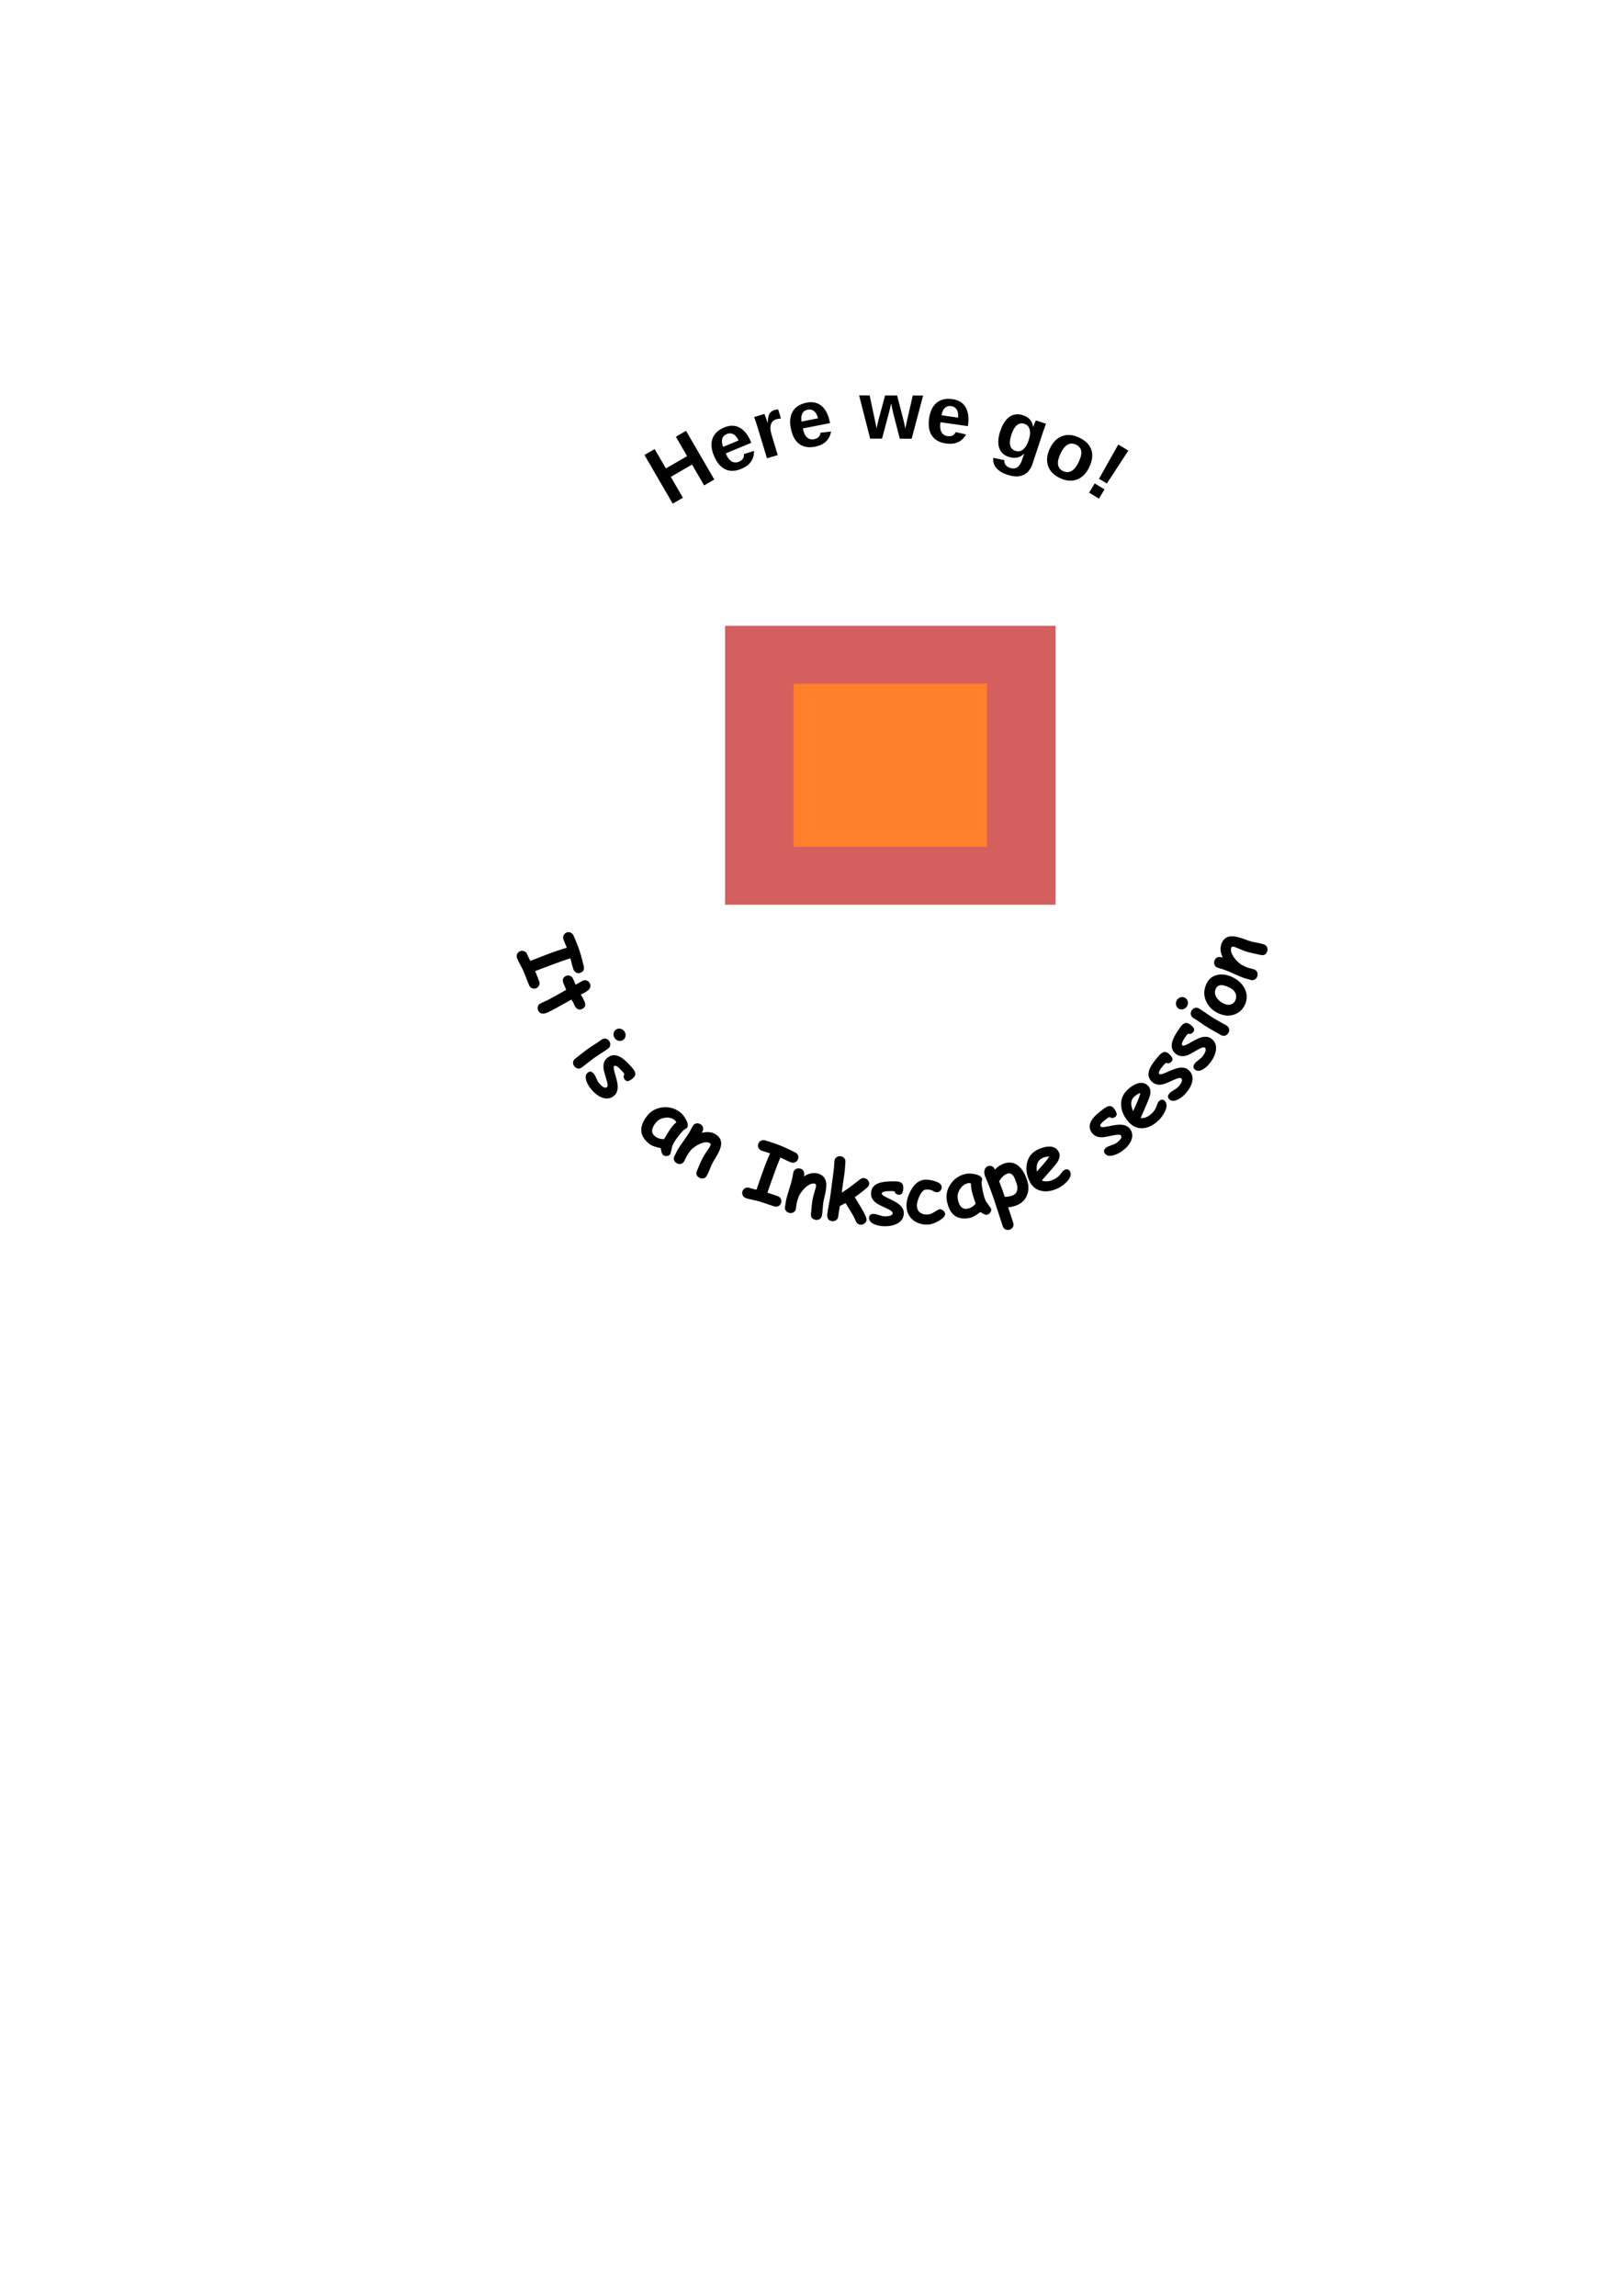 <?xml version="1.0" encoding="UTF-8" standalone="no"?>
<svg
   xmlns:dc="http://purl.org/dc/elements/1.1/"
   xmlns:cc="http://creativecommons.org/ns#"
   xmlns:rdf="http://www.w3.org/1999/02/22-rdf-syntax-ns#"
   xmlns:svg="http://www.w3.org/2000/svg"
   xmlns="http://www.w3.org/2000/svg"
   xmlns:sodipodi="http://sodipodi.sourceforge.net/DTD/sodipodi-0.dtd"
   xmlns:inkscape="http://www.inkscape.org/namespaces/inkscape"
   width="210mm"
   height="297mm"
   viewBox="0 0 210 297"
   version="1.1"
   id="svg1100"
   inkscape:version="1.0.1 (3bc2e813f5, 2020-09-07)"
   sodipodi:docname="Task4.svg"
   inkscape:export-filename="C:\Users\Vladislav\Desktop\Компьютерная графика новая\Выполненные задания\Лабораторная работа 4\Task4.png"
   inkscape:export-xdpi="191.39783"
   inkscape:export-ydpi="191.39783">
  <defs
     id="defs1094" />
  <sodipodi:namedview
     id="base"
     pagecolor="#ffffff"
     bordercolor="#666666"
     borderopacity="1.0"
     inkscape:pageopacity="0.0"
     inkscape:pageshadow="2"
     inkscape:zoom="0.98994949"
     inkscape:cx="402.09122"
     inkscape:cy="397.84122"
     inkscape:document-units="mm"
     inkscape:current-layer="layer1"
     inkscape:document-rotation="0"
     showgrid="false"
     inkscape:lockguides="true" />
  <g
     inkscape:label="Layer 1"
     inkscape:groupmode="layer"
     id="layer1">
    <g
       aria-label="It is an Inkscape session "
       id="text1116"
       style="font-style:normal;font-weight:normal;font-size:10.583px;line-height:1.25;font-family:sans-serif;fill:#000000;fill-opacity:1;stroke:none;stroke-width:0.265">
      <path
         d="m 74.193,125.401 q -0.096,-0.251 -0.389,-1.428 -0.914,0.271 -2.387,0.832 l -2.17,0.821 q 0.259,0.637 0.513,1.303 0.11,0.29 -0.011,0.552 -0.12,0.267 -0.39,0.37 -0.27,0.103 -0.537,-0.017 -0.26,-0.117 -0.371,-0.406 -0.103,-0.27 -0.324,-0.806 -0.216,-0.537 -0.319,-0.808 -0.121,-0.319 -0.446,-0.925 -0.33,-0.604 -0.451,-0.923 -0.11,-0.29 0.004,-0.555 0.121,-0.262 0.392,-0.365 0.27,-0.103 0.535,0.012 0.267,0.12 0.377,0.409 0.125,0.328 0.402,0.837 0.566,-0.227 2.179,-0.841 1.313,-0.501 2.543,-0.859 l -0.428,-1.037 q -0.11,-0.29 0.003,-0.559 0.115,-0.265 0.395,-0.372 0.285,-0.109 0.537,0.017 0.232,0.116 0.356,0.368 0.201,0.41 0.602,1.463 0.361,0.946 0.727,2.516 0.144,0.625 -0.44,0.848 -0.309,0.118 -0.58,-0.056 -0.225,-0.141 -0.321,-0.392 z"
         style="font-style:normal;font-variant:normal;font-weight:bold;font-stretch:normal;font-size:10.583px;font-family:'Comic Sans MS';-inkscape-font-specification:'Comic Sans MS, Bold';font-variant-ligatures:normal;font-variant-caps:normal;font-variant-numeric:normal;font-variant-east-asian:normal;stroke-width:0.265"
         id="path1215" />
      <path
         d="m 74.403,130.195 q -0.049,-0.097 -0.112,-0.233 -0.056,-0.134 -0.105,-0.23 -0.096,-0.189 -0.259,-0.419 -1.819,1.028 -2.391,1.318 -0.06,0.03 -0.223,0.119 -0.159,0.086 -0.26,0.138 -1.06,0.538 -1.399,-0.13 -0.129,-0.253 -0.066,-0.517 0.063,-0.287 0.312,-0.413 0.166,-0.084 0.505,-0.239 0.339,-0.155 0.505,-0.239 0.558,-0.283 2.345,-1.295 -0.131,-0.293 -0.366,-0.904 -0.228,-0.609 0.307,-0.88 0.258,-0.131 0.527,-0.047 0.269,0.084 0.409,0.36 0.087,0.17 0.342,0.811 0.145,-0.08 0.477,-0.271 0.286,-0.168 0.447,-0.25 0.258,-0.131 0.524,-0.029 0.266,0.102 0.402,0.37 0.346,0.682 -0.801,1.264 l -0.383,0.183 q 0.186,0.265 0.278,0.444 0.269,0.53 0.298,0.759 0.058,0.434 -0.375,0.654 -0.263,0.133 -0.529,0.043 -0.266,-0.091 -0.407,-0.367 z"
         style="font-style:normal;font-variant:normal;font-weight:bold;font-stretch:normal;font-size:10.583px;font-family:'Comic Sans MS';-inkscape-font-specification:'Comic Sans MS, Bold';font-variant-ligatures:normal;font-variant-caps:normal;font-variant-numeric:normal;font-variant-east-asian:normal;stroke-width:0.265"
         id="path1217" />
      <path
         d="m 79.554,134.322 q -0.197,-0.265 -0.164,-0.593 0.033,-0.328 0.29,-0.519 0.257,-0.191 0.58,-0.129 0.323,0.062 0.521,0.328 0.197,0.265 0.161,0.589 -0.033,0.327 -0.29,0.519 -0.257,0.191 -0.58,0.129 -0.32,-0.058 -0.518,-0.324 z m -2.777,2.613 q -0.236,0.176 -0.75,0.577 -0.51,0.405 -0.746,0.581 -0.24,0.179 -0.518,0.134 -0.274,-0.048 -0.459,-0.296 -0.185,-0.249 -0.152,-0.525 0.037,-0.279 0.278,-0.458 0.236,-0.176 0.746,-0.581 0.513,-0.401 0.75,-0.577 0.369,-0.274 0.956,-0.646 0.586,-0.372 0.956,-0.646 0.24,-0.179 0.514,-0.131 0.278,0.044 0.463,0.293 0.185,0.249 0.148,0.528 -0.033,0.276 -0.274,0.455 -0.369,0.274 -0.956,0.646 -0.586,0.372 -0.956,0.646 z"
         style="font-style:normal;font-variant:normal;font-weight:bold;font-stretch:normal;font-size:10.583px;font-family:'Comic Sans MS';-inkscape-font-specification:'Comic Sans MS, Bold';font-variant-ligatures:normal;font-variant-caps:normal;font-variant-numeric:normal;font-variant-east-asian:normal;stroke-width:0.265"
         id="path1219" />
      <path
         d="m 80.88,139.708 q -0.337,-0.385 -0.083,-0.745 -0.109,-0.179 -0.252,-0.342 -0.821,-0.936 -1.078,-0.711 -0.152,0.133 0.086,0.921 0.321,1.079 0.361,1.525 0.086,0.921 -0.427,1.371 -0.668,0.586 -1.559,0.268 -0.715,-0.259 -1.356,-0.99 -0.453,-0.517 -0.669,-1.084 -0.294,-0.774 0.13,-1.145 0.389,-0.341 0.794,0.122 0.157,0.179 0.341,0.616 0.184,0.437 0.344,0.619 0.692,0.789 1.014,0.513 0.198,-0.174 -0.041,-0.933 -0.348,-1.11 -0.391,-1.472 -0.096,-0.885 0.456,-1.369 0.781,-0.685 1.779,-0.096 0.585,0.346 1.454,1.337 0.341,0.389 0.403,0.664 0.089,0.376 -0.276,0.696 -0.699,0.613 -1.03,0.236 z"
         style="font-style:normal;font-variant:normal;font-weight:bold;font-stretch:normal;font-size:10.583px;font-family:'Comic Sans MS';-inkscape-font-specification:'Comic Sans MS, Bold';font-variant-ligatures:normal;font-variant-caps:normal;font-variant-numeric:normal;font-variant-east-asian:normal;stroke-width:0.265"
         id="path1221" />
      <path
         d="m 85.784,149.403 q -0.189,-0.144 -0.287,-0.868 -0.516,-0.107 -0.872,-0.236 -0.36,-0.125 -0.561,-0.278 -0.99,-0.755 -1.083,-1.664 -0.089,-0.906 0.716,-1.962 0.755,-0.99 2.022,-1.135 1.27,-0.149 2.289,0.628 0.39,0.298 0.735,0.911 0.417,0.74 0.147,1.094 -0.113,0.148 -0.292,0.187 -0.166,0.133 -0.382,0.365 -0.209,0.231 -0.462,0.564 -0.599,0.785 -0.751,1.215 -0.016,0.046 -0.137,0.572 -0.109,0.476 -0.147,0.525 -0.166,0.218 -0.444,0.233 -0.274,0.018 -0.492,-0.148 z m 1.131,-3.596 q 0.1,-0.131 0.245,-0.287 0.152,-0.157 0.349,-0.338 -0.051,-0.104 -0.104,-0.17 -0.046,-0.068 -0.091,-0.102 -0.559,-0.426 -1.313,-0.306 -0.751,0.116 -1.19,0.691 -0.42,0.551 -0.436,0.98 -0.013,0.426 0.382,0.727 0.255,0.194 0.543,0.284 0.296,0.089 0.623,0.078 0.623,-1.072 0.992,-1.557 z"
         style="font-style:normal;font-variant:normal;font-weight:bold;font-stretch:normal;font-size:10.583px;font-family:'Comic Sans MS';-inkscape-font-specification:'Comic Sans MS, Bold';font-variant-ligatures:normal;font-variant-caps:normal;font-variant-numeric:normal;font-variant-east-asian:normal;stroke-width:0.265"
         id="path1223" />
      <path
         d="m 90.469,152.347 q -0.545,-0.327 -0.286,-0.9 0.211,-0.494 0.425,-0.992 0.226,-0.528 0.483,-0.958 0.069,-0.115 0.25,-0.387 0.185,-0.269 0.254,-0.384 0.019,-0.031 0.102,-0.15 0.086,-0.123 0.134,-0.203 0.22,-0.368 0.03,-0.482 -0.408,-0.244 -1.089,-0.002 -0.674,0.241 -1.334,0.84 -0.096,0.141 -0.274,0.366 -0.146,0.184 -0.26,0.374 -0.074,0.124 -0.199,0.393 -0.118,0.267 -0.192,0.391 -0.151,0.253 -0.427,0.311 -0.274,0.065 -0.54,-0.094 -0.266,-0.159 -0.338,-0.431 -0.075,-0.268 0.077,-0.52 0.074,-0.124 0.196,-0.388 0.125,-0.269 0.199,-0.393 0.255,-0.426 0.771,-1.147 0.516,-0.721 0.771,-1.147 0.08,-0.133 0.219,-0.405 0.146,-0.274 0.223,-0.403 0.149,-0.248 0.422,-0.302 0.28,-0.055 0.542,0.101 0.581,0.348 0.204,1.068 l -0.025,0.051 q 1.038,-0.264 1.756,0.166 0.838,0.502 0.738,1.393 -0.069,0.597 -0.629,1.533 l -0.188,0.315 q -0.127,0.201 -0.177,0.286 -0.207,0.346 -0.441,0.947 -0.229,0.604 -0.433,0.945 -0.149,0.248 -0.424,0.306 -0.276,0.058 -0.537,-0.099 z"
         style="font-style:normal;font-variant:normal;font-weight:bold;font-stretch:normal;font-size:10.583px;font-family:'Comic Sans MS';-inkscape-font-specification:'Comic Sans MS, Bold';font-variant-ligatures:normal;font-variant-caps:normal;font-variant-numeric:normal;font-variant-east-asian:normal;stroke-width:0.265"
         id="path1225" />
      <path
         d="m 102.317,150.366 q -0.253,-0.089 -1.341,-0.626 -0.384,0.873 -0.908,2.359 l -0.776,2.187 q 0.653,0.214 1.326,0.451 0.292,0.103 0.414,0.365 0.126,0.264 0.03,0.537 -0.096,0.273 -0.36,0.399 -0.257,0.123 -0.549,0.02 -0.273,-0.096 -0.824,-0.274 -0.549,-0.183 -0.822,-0.279 -0.322,-0.113 -0.994,-0.257 -0.674,-0.139 -0.996,-0.252 -0.292,-0.103 -0.42,-0.362 -0.121,-0.262 -0.025,-0.535 0.096,-0.273 0.355,-0.401 0.264,-0.126 0.556,-0.023 0.331,0.117 0.898,0.234 0.193,-0.579 0.767,-2.206 0.467,-1.326 0.989,-2.495 l -1.068,-0.343 q -0.292,-0.103 -0.425,-0.364 -0.128,-0.259 -0.028,-0.541 0.101,-0.288 0.36,-0.399 0.239,-0.102 0.511,-0.034 0.443,0.112 1.505,0.487 0.955,0.337 2.389,1.072 0.57,0.294 0.362,0.884 -0.11,0.312 -0.417,0.406 -0.253,0.081 -0.507,-0.009 z"
         style="font-style:normal;font-variant:normal;font-weight:bold;font-stretch:normal;font-size:10.583px;font-family:'Comic Sans MS';-inkscape-font-specification:'Comic Sans MS, Bold';font-variant-ligatures:normal;font-variant-caps:normal;font-variant-numeric:normal;font-variant-east-asian:normal;stroke-width:0.265"
         id="path1227" />
      <path
         d="m 105.482,157.795 q -0.619,-0.143 -0.549,-0.769 0.05,-0.535 0.1,-1.075 0.053,-0.571 0.166,-1.06 0.03,-0.131 0.119,-0.445 0.094,-0.313 0.124,-0.443 0.008,-0.035 0.051,-0.174 0.044,-0.144 0.065,-0.234 0.097,-0.418 -0.12,-0.468 -0.463,-0.107 -1.037,0.333 -0.568,0.436 -1.012,1.209 -0.049,0.164 -0.148,0.433 -0.083,0.22 -0.133,0.436 -0.033,0.141 -0.069,0.435 -0.03,0.29 -0.063,0.431 -0.066,0.287 -0.311,0.427 -0.241,0.146 -0.543,0.076 -0.302,-0.07 -0.454,-0.307 -0.153,-0.232 -0.087,-0.519 0.033,-0.141 0.068,-0.43 0.036,-0.294 0.069,-0.435 0.112,-0.483 0.382,-1.328 0.27,-0.845 0.382,-1.328 0.035,-0.151 0.084,-0.453 0.055,-0.306 0.089,-0.452 0.065,-0.282 0.309,-0.417 0.25,-0.138 0.547,-0.07 0.66,0.153 0.522,0.954 l -0.008,0.057 q 0.906,-0.57 1.722,-0.381 0.952,0.22 1.13,1.1 0.118,0.59 -0.128,1.652 l -0.083,0.357 q -0.059,0.23 -0.081,0.326 -0.091,0.393 -0.129,1.036 -0.033,0.645 -0.122,1.033 -0.065,0.282 -0.31,0.422 -0.244,0.14 -0.542,0.071 z"
         style="font-style:normal;font-variant:normal;font-weight:bold;font-stretch:normal;font-size:10.583px;font-family:'Comic Sans MS';-inkscape-font-specification:'Comic Sans MS, Bold';font-variant-ligatures:normal;font-variant-caps:normal;font-variant-numeric:normal;font-variant-east-asian:normal;stroke-width:0.265"
         id="path1229" />
      <path
         d="m 111.301,158.432 q -0.405,-0.047 -0.57,-0.462 -0.197,-0.496 -0.625,-1.192 -0.664,-1.082 -0.703,-1.149 -0.446,0.255 -0.732,0.383 -0.135,0.707 -0.211,1.359 -0.035,0.298 -0.258,0.469 -0.223,0.172 -0.531,0.136 -0.724,-0.085 -0.623,-0.947 0.047,-0.405 0.198,-1.205 0.156,-0.804 0.204,-1.209 0.087,-0.744 0.219,-1.697 0.138,-0.957 0.224,-1.691 0.026,-0.221 0.035,-0.521 0.015,-0.305 0.041,-0.526 0.035,-0.298 0.257,-0.464 0.223,-0.172 0.531,-0.136 0.308,0.036 0.485,0.254 0.178,0.213 0.143,0.511 -0.026,0.226 -0.037,0.537 -0.01,0.311 -0.037,0.537 -0.071,0.611 -0.2,1.444 -0.124,0.797 -0.192,1.424 0.761,-0.457 2.354,-1.712 0.252,-0.199 0.54,-0.166 0.287,0.034 0.484,0.27 0.196,0.236 0.164,0.513 -0.028,0.236 -0.254,0.433 -0.685,0.607 -1.608,1.248 l 0.907,1.5 q 0.654,1.122 0.614,1.466 -0.033,0.282 -0.282,0.451 -0.249,0.174 -0.537,0.14 z"
         style="font-style:normal;font-variant:normal;font-weight:bold;font-stretch:normal;font-size:10.583px;font-family:'Comic Sans MS';-inkscape-font-specification:'Comic Sans MS, Bold';font-variant-ligatures:normal;font-variant-caps:normal;font-variant-numeric:normal;font-variant-east-asian:normal;stroke-width:0.265"
         id="path1231" />
      <path
         d="m 116.366,154.558 q -0.512,-0.004 -0.611,-0.434 -0.206,-0.038 -0.423,-0.04 -1.245,-0.011 -1.248,0.33 -0.002,0.202 0.745,0.549 1.019,0.479 1.379,0.746 0.745,0.549 0.739,1.231 -0.008,0.889 -0.838,1.342 -0.67,0.361 -1.641,0.353 -0.687,-0.006 -1.254,-0.223 -0.773,-0.296 -0.768,-0.859 0.004,-0.517 0.619,-0.511 0.238,0.002 0.686,0.156 0.448,0.154 0.691,0.156 1.049,0.009 1.058,-0.415 0.002,-0.264 -0.724,-0.59 -1.06,-0.479 -1.358,-0.689 -0.724,-0.518 -0.718,-1.252 0.009,-1.039 1.113,-1.391 0.648,-0.206 1.965,-0.195 0.517,0.004 0.764,0.141 0.339,0.184 0.335,0.67 -0.008,0.93 -0.509,0.926 z"
         style="font-style:normal;font-variant:normal;font-weight:bold;font-stretch:normal;font-size:10.583px;font-family:'Comic Sans MS';-inkscape-font-specification:'Comic Sans MS, Bold';font-variant-ligatures:normal;font-variant-caps:normal;font-variant-numeric:normal;font-variant-east-asian:normal;stroke-width:0.265"
         id="path1233" />
      <path
         d="m 120.248,158.401 q -1.132,0.109 -1.96,-0.459 -0.873,-0.601 -0.981,-1.712 -0.099,-1.024 0.521,-2.184 0.703,-1.324 1.793,-1.43 0.535,-0.052 1.278,0.167 0.904,0.271 0.948,0.734 0.024,0.252 -0.132,0.464 -0.165,0.229 -0.458,0.257 -0.221,0.021 -0.558,-0.185 -0.332,-0.212 -0.954,-0.152 -0.396,0.038 -0.784,0.86 -0.37,0.794 -0.317,1.339 0.052,0.54 0.473,0.811 0.399,0.257 1.006,0.199 0.345,-0.033 0.818,-0.344 0.474,-0.311 0.607,-0.323 0.278,-0.027 0.493,0.155 0.22,0.181 0.245,0.438 0.039,0.401 -0.797,0.887 -0.748,0.43 -1.241,0.478 z"
         style="font-style:normal;font-variant:normal;font-weight:bold;font-stretch:normal;font-size:10.583px;font-family:'Comic Sans MS';-inkscape-font-specification:'Comic Sans MS, Bold';font-variant-ligatures:normal;font-variant-caps:normal;font-variant-numeric:normal;font-variant-east-asian:normal;stroke-width:0.265"
         id="path1235" />
      <path
         d="m 127.694,157.148 q -0.233,0.049 -0.845,-0.35 -0.418,0.321 -0.749,0.507 -0.329,0.191 -0.577,0.243 -1.219,0.257 -1.968,-0.266 -0.744,-0.524 -1.019,-1.824 -0.257,-1.219 0.46,-2.273 0.717,-1.06 1.97,-1.324 0.48,-0.101 1.17,0.038 0.833,0.168 0.925,0.602 0.038,0.182 -0.049,0.343 -0.008,0.213 0.027,0.528 0.039,0.309 0.125,0.718 0.204,0.966 0.43,1.362 0.025,0.042 0.344,0.477 0.289,0.393 0.302,0.454 0.057,0.268 -0.113,0.489 -0.165,0.22 -0.433,0.276 z m -1.986,-3.204 q -0.034,-0.162 -0.058,-0.373 -0.019,-0.218 -0.028,-0.485 -0.112,-0.029 -0.197,-0.032 -0.081,-0.009 -0.137,0.002 -0.688,0.145 -1.089,0.795 -0.403,0.645 -0.253,1.353 0.143,0.678 0.458,0.97 0.314,0.288 0.8,0.185 0.313,-0.066 0.57,-0.226 0.261,-0.166 0.466,-0.42 -0.406,-1.171 -0.531,-1.768 z"
         style="font-style:normal;font-variant:normal;font-weight:bold;font-stretch:normal;font-size:10.583px;font-family:'Comic Sans MS';-inkscape-font-specification:'Comic Sans MS, Bold';font-variant-ligatures:normal;font-variant-caps:normal;font-variant-numeric:normal;font-variant-east-asian:normal;stroke-width:0.265"
         id="path1237" />
      <path
         d="m 131.365,155.993 q -0.422,0.14 -0.92,0.196 l 0.659,2.003 q 0.094,0.284 -0.035,0.534 -0.129,0.25 -0.424,0.347 -0.294,0.098 -0.547,-0.025 -0.253,-0.123 -0.347,-0.407 -0.076,-0.231 -0.597,-1.833 -0.384,-1.19 -0.643,-1.937 -0.366,-1.055 -0.674,-1.802 -0.423,-1.03 -0.394,-0.942 -0.135,-0.407 -0.05,-0.757 0.102,-0.399 0.46,-0.517 0.275,-0.091 0.523,0.034 0.248,0.125 0.334,0.385 l 0.011,0.051 q 0.267,-0.295 0.566,-0.493 0.303,-0.204 0.636,-0.314 1.128,-0.374 1.965,0.41 0.627,0.593 1.007,1.74 0.356,1.074 -0.023,1.984 -0.405,0.978 -1.509,1.344 z m -1.007,-4.169 q -0.309,0.102 -0.579,0.355 -0.272,0.248 -0.499,0.645 0.394,0.991 0.731,2.006 0.484,-0.003 0.92,-0.147 0.505,-0.168 0.656,-0.615 0.138,-0.405 -0.044,-0.954 -0.22,-0.662 -0.363,-0.898 -0.341,-0.551 -0.821,-0.392 z"
         style="font-style:normal;font-variant:normal;font-weight:bold;font-stretch:normal;font-size:10.583px;font-family:'Comic Sans MS';-inkscape-font-specification:'Comic Sans MS, Bold';font-variant-ligatures:normal;font-variant-caps:normal;font-variant-numeric:normal;font-variant-east-asian:normal;stroke-width:0.265"
         id="path1239" />
      <path
         d="m 136.825,153.747 q -1.121,0.518 -2.081,0.314 -1.061,-0.227 -1.558,-1.301 -0.549,-1.187 -0.305,-2.296 0.273,-1.231 1.451,-1.775 0.816,-0.377 1.477,-0.364 0.869,0.019 1.207,0.751 0.239,0.516 -0.154,1.181 -0.178,0.304 -0.808,1.023 l -1.257,1.43 q 0.338,0.14 0.713,0.114 0.375,-0.026 0.788,-0.216 0.628,-0.291 0.945,-0.75 0.283,-0.41 0.518,-0.518 0.488,-0.226 0.707,0.248 0.247,0.535 -0.38,1.235 -0.526,0.585 -1.263,0.926 z m -1.968,-3.923 q -0.436,0.202 -0.611,0.636 -0.175,0.434 -0.094,1.102 0.424,-0.475 0.845,-0.943 0.501,-0.579 0.763,-0.996 -0.397,-0.033 -0.903,0.201 z"
         style="font-style:normal;font-variant:normal;font-weight:bold;font-stretch:normal;font-size:10.583px;font-family:'Comic Sans MS';-inkscape-font-specification:'Comic Sans MS, Bold';font-variant-ligatures:normal;font-variant-caps:normal;font-variant-numeric:normal;font-variant-east-asian:normal;stroke-width:0.265"
         id="path1241" />
      <path
         d="m 144.312,144.477 q -0.412,0.303 -0.75,0.018 -0.188,0.093 -0.363,0.222 -1.004,0.737 -0.802,1.012 0.119,0.162 0.925,-0.006 1.103,-0.227 1.551,-0.229 0.925,-0.006 1.329,0.543 0.526,0.716 0.132,1.576 -0.32,0.69 -1.103,1.266 -0.554,0.407 -1.137,0.573 -0.796,0.226 -1.13,-0.228 -0.306,-0.416 0.19,-0.781 0.192,-0.141 0.643,-0.286 0.451,-0.145 0.647,-0.289 0.845,-0.621 0.599,-0.966 -0.156,-0.212 -0.933,-0.039 -1.136,0.251 -1.5,0.262 -0.89,0.019 -1.325,-0.572 -0.615,-0.837 0.058,-1.78 0.395,-0.553 1.457,-1.333 0.416,-0.306 0.696,-0.345 0.382,-0.056 0.67,0.335 0.551,0.75 0.147,1.046 z"
         style="font-style:normal;font-variant:normal;font-weight:bold;font-stretch:normal;font-size:10.583px;font-family:'Comic Sans MS';-inkscape-font-specification:'Comic Sans MS, Bold';font-variant-ligatures:normal;font-variant-caps:normal;font-variant-numeric:normal;font-variant-east-asian:normal;stroke-width:0.265"
         id="path1243" />
      <path
         d="m 149.831,145.01 q -0.909,0.836 -1.886,0.934 -1.08,0.108 -1.881,-0.763 -0.885,-0.963 -0.991,-2.093 -0.115,-1.256 0.84,-2.133 0.662,-0.608 1.295,-0.798 0.833,-0.247 1.379,0.347 0.385,0.418 0.214,1.172 -0.077,0.344 -0.457,1.221 l -0.761,1.745 q 0.364,0.03 0.714,-0.109 0.35,-0.139 0.684,-0.447 0.51,-0.469 0.671,-1.003 0.144,-0.477 0.335,-0.652 0.396,-0.364 0.749,0.021 0.399,0.434 0.015,1.292 -0.323,0.718 -0.92,1.267 z m -3.072,-3.136 q -0.354,0.325 -0.388,0.792 -0.034,0.467 0.247,1.078 0.259,-0.582 0.517,-1.156 0.3,-0.704 0.423,-1.182 -0.388,0.09 -0.799,0.467 z"
         style="font-style:normal;font-variant:normal;font-weight:bold;font-stretch:normal;font-size:10.583px;font-family:'Comic Sans MS';-inkscape-font-specification:'Comic Sans MS, Bold';font-variant-ligatures:normal;font-variant-caps:normal;font-variant-numeric:normal;font-variant-east-asian:normal;stroke-width:0.265"
         id="path1245" />
      <path
         d="m 151.602,137.306 q -0.337,0.385 -0.728,0.181 -0.163,0.132 -0.306,0.295 -0.82,0.938 -0.563,1.162 0.152,0.133 0.902,-0.207 1.027,-0.461 1.464,-0.56 0.902,-0.207 1.415,0.242 0.669,0.585 0.471,1.51 -0.162,0.743 -0.802,1.475 -0.452,0.518 -0.986,0.806 -0.728,0.393 -1.152,0.023 -0.389,-0.34 0.016,-0.803 0.156,-0.179 0.565,-0.419 0.409,-0.24 0.569,-0.423 0.69,-0.79 0.375,-1.073 -0.198,-0.173 -0.919,0.164 -1.055,0.492 -1.407,0.582 -0.865,0.212 -1.417,-0.271 -0.782,-0.684 -0.33,-1.75 0.266,-0.626 1.133,-1.618 0.34,-0.389 0.604,-0.487 0.361,-0.138 0.726,0.182 0.7,0.612 0.371,0.99 z"
         style="font-style:normal;font-variant:normal;font-weight:bold;font-stretch:normal;font-size:10.583px;font-family:'Comic Sans MS';-inkscape-font-specification:'Comic Sans MS, Bold';font-variant-ligatures:normal;font-variant-caps:normal;font-variant-numeric:normal;font-variant-east-asian:normal;stroke-width:0.265"
         id="path1247" />
      <path
         d="m 154.427,133.462 q -0.296,0.417 -0.706,0.253 -0.149,0.148 -0.275,0.325 -0.721,1.016 -0.442,1.213 0.164,0.117 0.876,-0.297 0.976,-0.562 1.4,-0.705 0.876,-0.297 1.432,0.097 0.725,0.514 0.622,1.455 -0.086,0.756 -0.648,1.548 -0.398,0.561 -0.899,0.902 -0.685,0.465 -1.144,0.139 -0.421,-0.299 -0.066,-0.801 0.138,-0.194 0.52,-0.474 0.382,-0.28 0.523,-0.478 0.607,-0.856 0.264,-1.105 -0.215,-0.152 -0.898,0.256 -0.999,0.596 -1.341,0.721 -0.839,0.298 -1.437,-0.126 -0.847,-0.601 -0.505,-1.708 0.201,-0.649 0.963,-1.724 0.299,-0.421 0.552,-0.546 0.345,-0.174 0.741,0.107 0.759,0.538 0.469,0.947 z"
         style="font-style:normal;font-variant:normal;font-weight:bold;font-stretch:normal;font-size:10.583px;font-family:'Comic Sans MS';-inkscape-font-specification:'Comic Sans MS, Bold';font-variant-ligatures:normal;font-variant-caps:normal;font-variant-numeric:normal;font-variant-east-asian:normal;stroke-width:0.265"
         id="path1249" />
      <path
         d="m 153.585,130.175 q -0.169,0.284 -0.485,0.379 -0.315,0.095 -0.59,-0.069 -0.275,-0.164 -0.342,-0.486 -0.067,-0.322 0.103,-0.607 0.169,-0.284 0.482,-0.375 0.315,-0.095 0.59,0.069 0.275,0.164 0.342,0.486 0.069,0.318 -0.1,0.602 z m 3.479,1.562 q 0.253,0.151 0.82,0.471 0.57,0.316 0.823,0.466 0.257,0.153 0.323,0.427 0.061,0.271 -0.098,0.537 -0.159,0.266 -0.426,0.342 -0.272,0.073 -0.529,-0.081 -0.253,-0.151 -0.823,-0.466 -0.567,-0.32 -0.82,-0.471 -0.395,-0.235 -0.963,-0.634 -0.568,-0.399 -0.963,-0.634 -0.257,-0.153 -0.319,-0.424 -0.066,-0.274 0.093,-0.54 0.159,-0.266 0.431,-0.339 0.267,-0.075 0.525,0.078 0.395,0.235 0.963,0.634 0.568,0.399 0.963,0.634 z"
         style="font-style:normal;font-variant:normal;font-weight:bold;font-stretch:normal;font-size:10.583px;font-family:'Comic Sans MS';-inkscape-font-specification:'Comic Sans MS, Bold';font-variant-ligatures:normal;font-variant-caps:normal;font-variant-numeric:normal;font-variant-east-asian:normal;stroke-width:0.265"
         id="path1251" />
      <path
         d="m 161.054,130.042 q -0.419,0.859 -1.31,1.189 -0.976,0.363 -2.07,-0.13 -1.042,-0.468 -1.556,-1.455 -0.603,-1.168 0.011,-2.427 0.453,-0.929 1.464,-1.114 0.909,-0.166 1.898,0.317 1.077,0.526 1.558,1.473 0.535,1.06 0.005,2.147 z m -3.728,-2.164 q -0.283,0.569 0.081,1.155 0.305,0.494 0.895,0.782 0.557,0.272 1.009,0.101 0.359,-0.135 0.522,-0.47 0.197,-0.404 0.068,-0.835 -0.155,-0.495 -0.692,-0.786 -1.466,-0.79 -1.883,0.053 z"
         style="font-style:normal;font-variant:normal;font-weight:bold;font-stretch:normal;font-size:10.583px;font-family:'Comic Sans MS';-inkscape-font-specification:'Comic Sans MS, Bold';font-variant-ligatures:normal;font-variant-caps:normal;font-variant-numeric:normal;font-variant-east-asian:normal;stroke-width:0.265"
         id="path1253" />
      <path
         d="m 163.959,123.085 q -0.215,0.598 -0.828,0.455 -0.525,-0.112 -1.056,-0.226 -0.561,-0.119 -1.033,-0.289 -0.126,-0.045 -0.428,-0.17 -0.299,-0.13 -0.426,-0.175 -0.034,-0.012 -0.167,-0.071 -0.138,-0.06 -0.225,-0.092 -0.404,-0.145 -0.479,0.064 -0.161,0.447 0.209,1.069 0.366,0.615 1.081,1.147 0.157,0.067 0.412,0.198 0.208,0.108 0.417,0.183 0.136,0.049 0.424,0.119 0.285,0.064 0.421,0.113 0.277,0.1 0.387,0.359 0.117,0.256 0.012,0.548 -0.105,0.292 -0.358,0.415 -0.248,0.125 -0.525,0.025 -0.136,-0.049 -0.419,-0.118 -0.288,-0.07 -0.424,-0.119 -0.467,-0.168 -1.274,-0.535 -0.807,-0.367 -1.274,-0.535 -0.146,-0.052 -0.44,-0.136 -0.297,-0.09 -0.438,-0.141 -0.272,-0.098 -0.377,-0.355 -0.108,-0.264 -0.005,-0.551 0.229,-0.637 1.008,-0.406 l 0.055,0.014 q -0.46,-0.967 -0.176,-1.755 0.33,-0.919 1.225,-0.993 0.599,-0.048 1.625,0.321 l 0.345,0.124 q 0.222,0.085 0.314,0.119 0.379,0.136 1.014,0.249 0.637,0.108 1.011,0.243 0.272,0.098 0.382,0.357 0.11,0.259 0.007,0.546 z"
         style="font-style:normal;font-variant:normal;font-weight:bold;font-stretch:normal;font-size:10.583px;font-family:'Comic Sans MS';-inkscape-font-specification:'Comic Sans MS, Bold';font-variant-ligatures:normal;font-variant-caps:normal;font-variant-numeric:normal;font-variant-east-asian:normal;stroke-width:0.265"
         id="path1255" />
    </g>
    <g
       aria-label="Here we go!"
       id="text1123"
       style="font-style:normal;font-weight:normal;font-size:10.583px;line-height:1.25;font-family:sans-serif;fill:#000000;fill-opacity:1;stroke:none;stroke-width:0.265">
      <path
         d="m 91.105,62.797 -1.567,-2.699 -2.744,1.593 1.567,2.699 -1.318,0.765 -3.656,-6.297 1.318,-0.765 1.456,2.507 2.744,-1.593 -1.456,-2.507 1.318,-0.765 3.656,6.297 z"
         style="font-style:normal;font-variant:normal;font-weight:bold;font-stretch:normal;font-size:10.583px;font-family:'Liberation Sans';-inkscape-font-specification:'Liberation Sans, Bold';font-variant-ligatures:normal;font-variant-caps:normal;font-variant-numeric:normal;font-variant-east-asian:normal;stroke-width:0.265"
         id="path1261" />
      <path
         d="m 95.912,60.657 q -1.165,0.483 -2.075,0.054 -0.912,-0.433 -1.46,-1.755 -0.53,-1.279 -0.18,-2.23 0.35,-0.951 1.515,-1.433 1.112,-0.461 2.006,0.036 0.892,0.492 1.481,1.914 l 0.016,0.038 -3.313,1.373 q 0.313,0.754 0.75,1.026 0.44,0.265 0.956,0.052 0.711,-0.295 0.642,-0.988 l 1.311,-0.414 q 0.033,1.631 -1.648,2.327 z m -1.87,-4.511 q -0.473,0.196 -0.594,0.632 -0.117,0.434 0.115,1.032 l 2.005,-0.831 q -0.297,-0.61 -0.689,-0.811 -0.393,-0.206 -0.837,-0.022 z"
         style="font-style:normal;font-variant:normal;font-weight:bold;font-stretch:normal;font-size:10.583px;font-family:'Liberation Sans';-inkscape-font-specification:'Liberation Sans, Bold';font-variant-ligatures:normal;font-variant-caps:normal;font-variant-numeric:normal;font-variant-east-asian:normal;stroke-width:0.265"
         id="path1263" />
      <path
         d="M 99.238,59.293 97.999,55.197 q -0.133,-0.44 -0.236,-0.728 -0.1,-0.294 -0.183,-0.517 l 1.326,-0.401 q 0.042,0.085 0.204,0.532 0.161,0.443 0.206,0.591 l 0.02,-0.006 q 0.032,-0.625 0.122,-0.901 0.088,-0.28 0.273,-0.455 0.183,-0.18 0.51,-0.278 0.267,-0.081 0.453,-0.056 l 0.352,1.162 q -0.359,0.028 -0.616,0.105 -0.519,0.157 -0.684,0.666 -0.16,0.507 0.09,1.333 l 0.794,2.627 z"
         style="font-style:normal;font-variant:normal;font-weight:bold;font-stretch:normal;font-size:10.583px;font-family:'Liberation Sans';-inkscape-font-specification:'Liberation Sans, Bold';font-variant-ligatures:normal;font-variant-caps:normal;font-variant-numeric:normal;font-variant-east-asian:normal;stroke-width:0.265"
         id="path1265" />
      <path
         d="m 105.457,57.787 q -1.237,0.244 -2.045,-0.356 -0.809,-0.604 -1.086,-2.009 -0.268,-1.359 0.263,-2.222 0.531,-0.863 1.768,-1.107 1.181,-0.233 1.96,0.43 0.777,0.658 1.075,2.169 l 0.008,0.041 -3.519,0.693 q 0.158,0.801 0.533,1.154 0.379,0.347 0.927,0.239 0.755,-0.149 0.824,-0.842 l 1.367,-0.148 q -0.289,1.605 -2.074,1.957 z m -0.944,-4.791 q -0.502,0.099 -0.707,0.503 -0.2,0.403 -0.091,1.034 l 2.129,-0.419 q -0.171,-0.656 -0.515,-0.931 -0.345,-0.28 -0.816,-0.187 z"
         style="font-style:normal;font-variant:normal;font-weight:bold;font-stretch:normal;font-size:10.583px;font-family:'Liberation Sans';-inkscape-font-specification:'Liberation Sans, Bold';font-variant-ligatures:normal;font-variant-caps:normal;font-variant-numeric:normal;font-variant-east-asian:normal;stroke-width:0.265"
         id="path1267" />
      <path
         d="m 117.96,56.756 -1.535,-0.004 -0.879,-3.413 q -0.061,-0.233 -0.24,-1.148 l -0.272,1.157 -0.909,3.398 -1.535,-0.004 -1.431,-5.595 1.364,0.004 0.908,4.276 0.073,-0.382 0.131,-0.604 0.888,-3.284 1.555,0.004 0.849,3.289 q 0.072,0.269 0.209,0.988 l 0.147,-0.682 0.816,-3.589 1.344,0.004 z"
         style="font-style:normal;font-variant:normal;font-weight:bold;font-stretch:normal;font-size:10.583px;font-family:'Liberation Sans';-inkscape-font-specification:'Liberation Sans, Bold';font-variant-ligatures:normal;font-variant-caps:normal;font-variant-numeric:normal;font-variant-east-asian:normal;stroke-width:0.265"
         id="path1269" />
      <path
         d="m 122.396,57.371 q -1.248,-0.177 -1.814,-1.009 -0.565,-0.837 -0.363,-2.254 0.195,-1.371 0.98,-2.011 0.785,-0.64 2.034,-0.463 1.192,0.169 1.709,1.052 0.517,0.877 0.301,2.402 l -0.006,0.041 -3.551,-0.505 q -0.115,0.808 0.123,1.265 0.244,0.452 0.796,0.531 0.762,0.108 1.056,-0.523 l 1.339,0.31 q -0.802,1.421 -2.603,1.165 z m 0.687,-4.835 q -0.506,-0.072 -0.833,0.242 -0.321,0.314 -0.427,0.947 l 2.149,0.305 q 0.054,-0.676 -0.18,-1.049 -0.233,-0.378 -0.709,-0.445 z"
         style="font-style:normal;font-variant:normal;font-weight:bold;font-stretch:normal;font-size:10.583px;font-family:'Liberation Sans';-inkscape-font-specification:'Liberation Sans, Bold';font-variant-ligatures:normal;font-variant-caps:normal;font-variant-numeric:normal;font-variant-east-asian:normal;stroke-width:0.265"
         id="path1271" />
      <path
         d="m 130.34,61.417 q -0.971,-0.322 -1.441,-0.891 -0.467,-0.563 -0.377,-1.295 l 1.432,0.295 q -0.032,0.343 0.148,0.604 0.185,0.263 0.578,0.393 0.574,0.19 0.956,-0.075 0.382,-0.266 0.612,-0.962 l 0.093,-0.28 0.184,-0.522 -0.01,-0.003 q -0.779,0.825 -2.03,0.411 -0.927,-0.307 -1.207,-1.173 -0.28,-0.866 0.149,-2.161 0.43,-1.3 1.189,-1.833 0.759,-0.533 1.76,-0.201 1.158,0.383 1.287,1.488 l 0.025,0.008 q 0.057,-0.172 0.174,-0.46 0.122,-0.286 0.177,-0.371 l 1.305,0.432 q -0.205,0.52 -0.435,1.217 l -1.298,3.92 q -0.375,1.133 -1.209,1.499 -0.834,0.366 -2.061,-0.04 z m 2.761,-4.475 q 0.271,-0.819 0.128,-1.373 -0.137,-0.557 -0.676,-0.736 -1.104,-0.365 -1.688,1.401 -0.573,1.732 0.521,2.094 0.549,0.182 0.99,-0.178 0.447,-0.364 0.726,-1.207 z"
         style="font-style:normal;font-variant:normal;font-weight:bold;font-stretch:normal;font-size:10.583px;font-family:'Liberation Sans';-inkscape-font-specification:'Liberation Sans, Bold';font-variant-ligatures:normal;font-variant-caps:normal;font-variant-numeric:normal;font-variant-east-asian:normal;stroke-width:0.265"
         id="path1273" />
      <path
         d="m 140.934,60.443 q -0.587,1.226 -1.603,1.599 -1.013,0.368 -2.215,-0.208 -1.179,-0.565 -1.515,-1.586 -0.336,-1.021 0.249,-2.242 0.583,-1.216 1.587,-1.589 1.006,-0.377 2.213,0.201 1.235,0.592 1.559,1.578 0.331,0.984 -0.274,2.247 z m -1.37,-0.656 q 0.431,-0.899 0.332,-1.446 -0.099,-0.546 -0.659,-0.814 -1.193,-0.572 -2.013,1.139 -0.404,0.844 -0.327,1.425 0.084,0.579 0.634,0.842 1.207,0.578 2.033,-1.146 z"
         style="font-style:normal;font-variant:normal;font-weight:bold;font-stretch:normal;font-size:10.583px;font-family:'Liberation Sans';-inkscape-font-specification:'Liberation Sans, Bold';font-variant-ligatures:normal;font-variant-caps:normal;font-variant-numeric:normal;font-variant-east-asian:normal;stroke-width:0.265"
         id="path1275" />
      <path
         d="m 143.218,62.551 -1.016,-0.617 2.494,-4.428 1.299,0.788 z m -2.3,1.179 0.724,-1.193 1.272,0.772 -0.724,1.193 z"
         style="font-style:normal;font-variant:normal;font-weight:bold;font-stretch:normal;font-size:10.583px;font-family:'Liberation Sans';-inkscape-font-specification:'Liberation Sans, Bold';font-variant-ligatures:normal;font-variant-caps:normal;font-variant-numeric:normal;font-variant-east-asian:normal;stroke-width:0.265"
         id="path1277" />
    </g>
    <g
       id="g1288"
       transform="translate(0,-6.169)">
      <rect
         style="fill:#d35f5f;fill-opacity:1;stroke-width:0.265;stroke-miterlimit:4;stroke-dasharray:none"
         id="rect1280"
         width="42.763"
         height="36.081"
         x="93.812"
         y="87.13" />
      <rect
         style="fill:#ff7f2a;fill-opacity:1;stroke-width:0.265;stroke-miterlimit:4;stroke-dasharray:none"
         id="rect1284"
         width="25.024"
         height="21.114"
         x="102.681"
         y="94.613" />
    </g>
  </g>
</svg>
